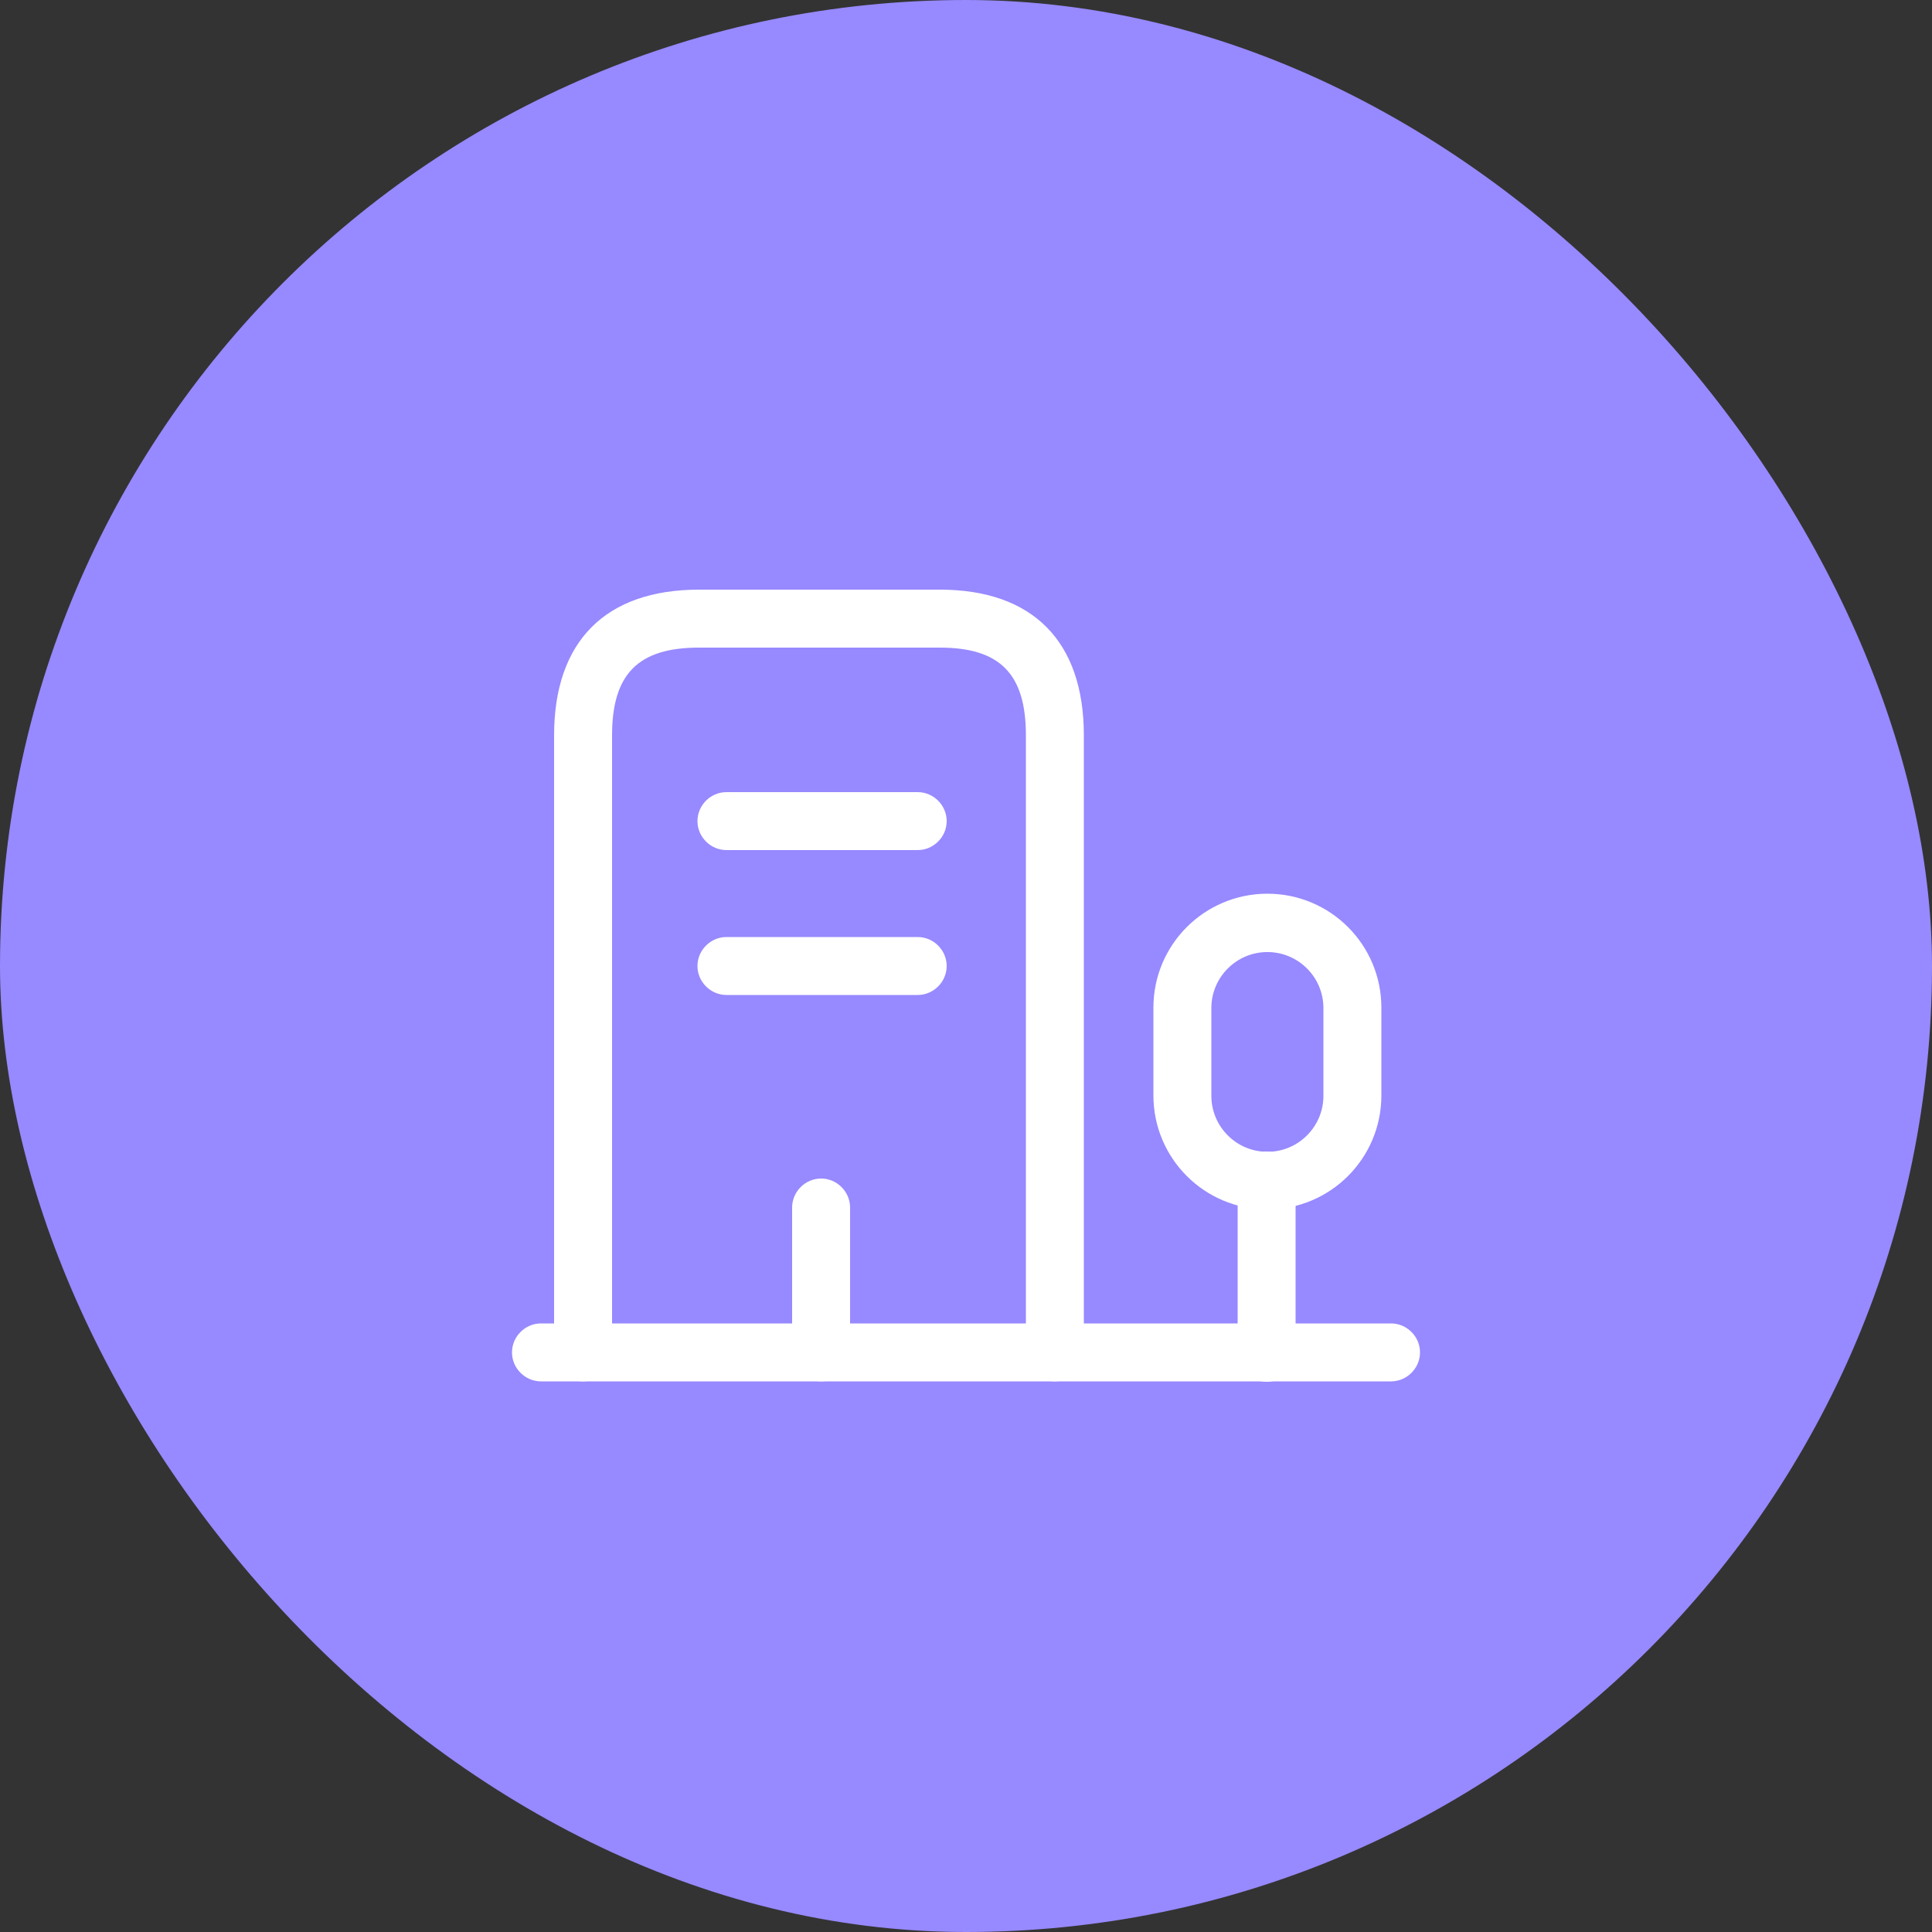 <svg width="50" height="50" viewBox="0 0 50 50" fill="none" xmlns="http://www.w3.org/2000/svg">
<rect x="0" y="0" width="50" height="50" fill="#333333" stroke="none"/>
<rect width="50" height="50" rx="25" fill="#9789FF"/>
<path d="M14 35.75C13.59 35.75 13.25 35.41 13.25 35C13.25 34.59 13.59 34.25 14 34.25H36C36.41 34.25 36.75 34.59 36.75 35C36.75 35.41 36.41 35.75 36 35.75H14Z" fill="white"/>
<path d="M32.03 35.011V30.551C32.03 30.141 32.37 29.801 32.78 29.801C33.19 29.801 33.53 30.141 33.53 30.551V35.011C33.53 35.421 33.2 35.761 32.78 35.761C32.37 35.761 32.03 35.421 32.03 35.011Z" fill="white"/>
<path fill-rule="evenodd" clip-rule="evenodd" d="M29.85 28.349V26.079C29.85 24.449 31.17 23.129 32.8 23.129C34.43 23.129 35.75 24.449 35.75 26.079V28.349C35.75 29.979 34.43 31.299 32.8 31.299C31.17 31.299 29.85 29.979 29.85 28.349ZM31.35 26.089V28.359C31.35 29.159 32 29.809 32.8 29.809C33.6 29.809 34.25 29.159 34.25 28.359V26.089C34.25 25.289 33.6 24.639 32.8 24.639C32 24.639 31.35 25.289 31.35 26.089Z" fill="white"/>
<path d="M26.55 35V19.03C26.55 17.44 25.88 16.76 24.32 16.76H18.09C16.52 16.76 15.84 17.44 15.84 19.03V35C15.84 35.41 15.5 35.75 15.09 35.75C14.68 35.75 14.34 35.41 14.34 35V19.03C14.34 16.6 15.67 15.26 18.09 15.26H24.32C26.73 15.26 28.05 16.6 28.05 19.03V35C28.05 35.41 27.71 35.75 27.3 35.75C26.89 35.75 26.55 35.41 26.55 35Z" fill="white"/>
<path d="M18.8 22C18.39 22 18.05 21.66 18.05 21.25C18.05 20.84 18.39 20.5 18.8 20.5H23.75C24.16 20.5 24.5 20.84 24.5 21.25C24.5 21.66 24.16 22 23.75 22H18.8Z" fill="white"/>
<path d="M18.8 25.75C18.39 25.75 18.05 25.41 18.05 25C18.05 24.59 18.39 24.25 18.8 24.25H23.75C24.16 24.25 24.5 24.59 24.5 25C24.5 25.41 24.16 25.75 23.75 25.75H18.8Z" fill="white"/>
<path d="M20.5 35V31.25C20.5 30.84 20.84 30.5 21.25 30.5C21.66 30.5 22 30.84 22 31.25V35C22 35.41 21.66 35.75 21.25 35.75C20.84 35.75 20.5 35.41 20.5 35Z" fill="white"/>
</svg>

